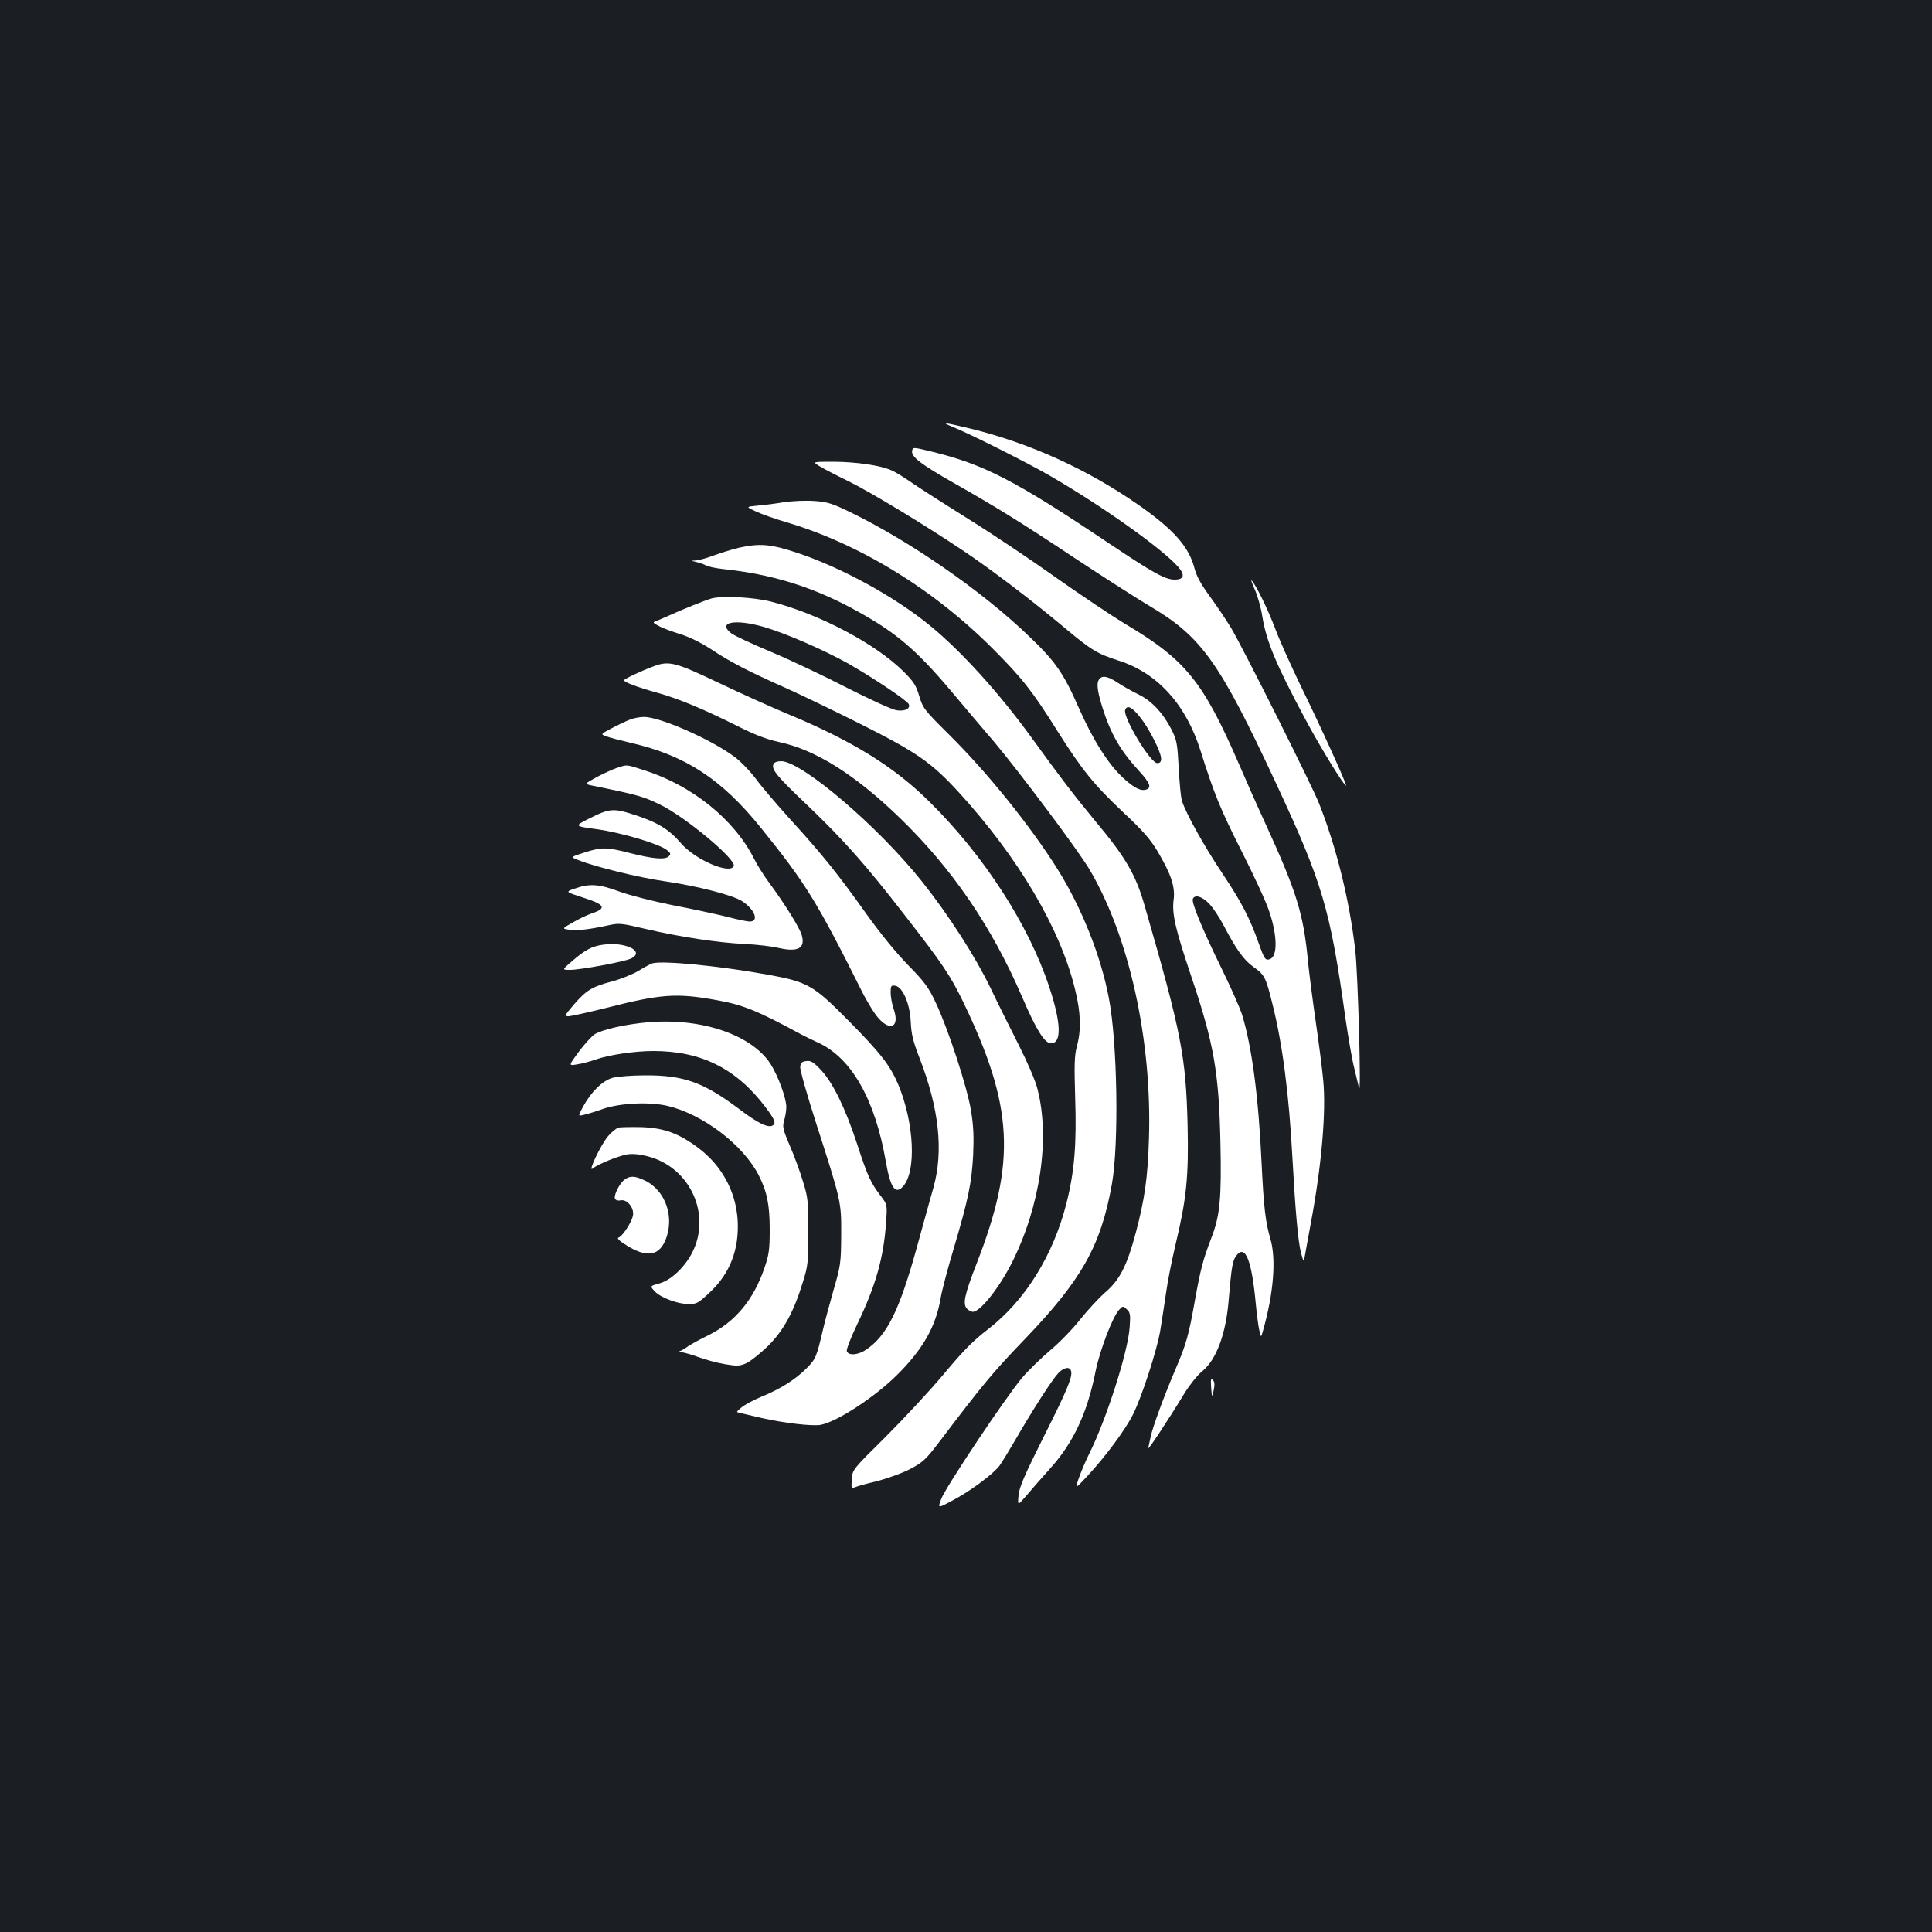 <?xml version="1.0" standalone="no"?>
<!DOCTYPE svg PUBLIC "-//W3C//DTD SVG 20010904//EN"
 "http://www.w3.org/TR/2001/REC-SVG-20010904/DTD/svg10.dtd">
<svg version="1.0" xmlns="http://www.w3.org/2000/svg"
 width="1000pt" height="1000pt" viewBox="0 0 1000 1000"
 preserveAspectRatio="xMidYMid meet">
<rect width="100%" height="100%" fill="#1b1f23"/>
<g transform="translate(0,1000) scale(0.1,-0.1)"
fill="#ffffff" stroke="none">
<path d="M4930 7791 c89 -36 378 -181 500 -251 269 -155 585 -379 669 -475 36
-42 29 -65 -19 -65 -49 0 -109 33 -345 191 -480 322 -643 406 -915 472 -95 23
-95 23 -99 3 -5 -31 47 -70 216 -166 224 -127 354 -208 628 -390 138 -91 310
-202 384 -246 270 -159 362 -288 656 -919 240 -515 280 -649 359 -1215 15
-102 35 -219 46 -260 10 -41 21 -86 24 -100 13 -64 -5 587 -19 710 -30 260
-97 532 -187 760 -36 92 -394 806 -456 910 -25 41 -74 114 -109 162 -46 63
-69 104 -80 145 -28 112 -108 202 -288 328 -265 185 -564 321 -870 396 -137
33 -159 36 -95 10z"/>
<path d="M4240 7588 c19 -12 88 -48 154 -80 115 -57 385 -220 594 -360 143
-96 351 -254 517 -393 143 -120 173 -138 284 -174 202 -64 350 -227 426 -470
69 -219 100 -296 212 -518 62 -122 127 -262 143 -312 42 -124 43 -230 4 -245
-24 -9 -29 -2 -58 79 -47 133 -90 216 -189 364 -93 139 -188 309 -209 375 -6
17 -13 94 -17 171 -7 129 -10 145 -38 200 -44 86 -104 149 -171 181 -31 15
-75 40 -97 54 -53 36 -83 45 -100 30 -22 -18 -18 -58 11 -152 43 -137 94 -225
191 -330 54 -59 64 -84 38 -94 -28 -11 -63 6 -119 57 -79 72 -158 197 -233
367 -79 179 -120 238 -255 367 -241 233 -616 493 -929 645 -93 45 -116 52
-185 57 -44 3 -113 0 -154 -6 -41 -7 -103 -15 -138 -18 -62 -6 -62 -6 -10 -30
29 -14 96 -37 148 -53 380 -110 767 -346 1076 -655 154 -154 207 -221 338
-430 127 -201 187 -275 337 -417 106 -99 144 -143 182 -207 67 -113 90 -180
82 -245 -10 -75 7 -150 90 -397 119 -353 144 -498 152 -866 6 -285 -2 -376
-48 -493 -43 -112 -55 -160 -84 -320 -32 -182 -46 -230 -101 -358 -54 -125
-120 -304 -129 -352 -4 -19 -9 -44 -12 -55 -5 -19 95 131 190 287 26 42 66 91
88 109 74 59 125 194 139 374 14 167 20 203 40 227 46 58 79 -25 100 -251 5
-53 13 -114 18 -136 9 -40 9 -40 20 0 54 191 68 366 38 471 -26 88 -35 165
-46 394 -16 344 -50 601 -101 768 -12 37 -61 148 -110 247 -99 203 -152 332
-145 352 10 25 49 13 85 -25 20 -21 54 -72 75 -113 65 -124 103 -177 154 -214
57 -40 64 -54 96 -183 54 -211 88 -474 106 -812 15 -273 29 -427 44 -485 14
-50 14 -50 21 -10 4 22 17 96 30 165 55 293 80 574 64 739 -5 57 -23 194 -39
305 -16 110 -34 251 -40 311 -23 244 -58 357 -217 705 -42 91 -105 233 -140
315 -187 430 -276 540 -593 728 -63 38 -223 145 -355 238 -132 94 -334 229
-450 301 -115 72 -245 155 -289 185 -43 30 -94 62 -115 70 -59 25 -179 42
-296 43 -110 0 -110 0 -75 -22z m1661 -1300 c48 -60 109 -181 109 -215 0 -16
-6 -23 -20 -23 -36 0 -180 240 -166 276 10 27 36 14 77 -38z"/>
<path d="M3825 7165 c-33 -8 -90 -25 -128 -39 -37 -14 -80 -26 -95 -27 -27 -1
-27 -1 3 -8 17 -4 39 -12 50 -18 11 -6 49 -14 85 -18 258 -27 473 -94 700
-220 200 -111 303 -199 483 -412 67 -80 166 -197 221 -261 136 -162 442 -570
498 -667 204 -348 321 -882 305 -1388 -6 -200 -22 -314 -68 -487 -46 -172 -83
-245 -159 -310 -34 -30 -93 -94 -131 -142 -37 -47 -107 -119 -154 -158 -47
-40 -113 -104 -146 -143 -86 -103 -395 -565 -417 -625 -19 -50 -19 -50 57 -9
92 48 210 136 244 180 13 18 52 82 87 142 83 144 185 303 218 338 28 29 57 35
65 13 11 -28 -16 -95 -140 -341 -101 -202 -127 -261 -131 -305 -5 -54 -5 -54
39 -3 24 29 81 94 127 145 119 133 190 285 233 502 22 108 88 280 121 316 19
21 21 21 40 3 18 -16 20 -27 15 -93 -8 -127 -123 -484 -211 -658 -14 -28 -37
-81 -50 -117 -23 -65 -23 -65 43 6 93 100 196 239 235 317 46 92 123 329 141
432 8 47 21 135 30 195 8 61 31 175 50 255 56 234 68 349 62 615 -9 358 -31
475 -223 1139 -45 157 -97 248 -254 435 -110 133 -183 229 -325 425 -168 233
-368 455 -534 590 -181 148 -457 299 -683 374 -138 46 -194 51 -303 27z"/>
<path d="M6495 6948 c14 -31 32 -94 39 -140 21 -128 71 -248 221 -528 80 -150
205 -353 212 -346 5 5 -128 299 -234 515 -52 108 -113 243 -134 301 -37 97
-98 222 -120 245 -6 6 2 -15 16 -47z"/>
<path d="M3685 6903 c-28 -7 -160 -60 -220 -88 -27 -12 -59 -26 -70 -30 -18
-6 -16 -9 15 -25 19 -11 69 -29 110 -42 47 -14 106 -43 163 -80 101 -67 193
-114 384 -199 74 -33 251 -118 392 -189 286 -144 361 -196 501 -348 311 -340
528 -707 605 -1025 29 -118 32 -208 9 -292 -13 -50 -14 -94 -9 -265 8 -240 -3
-381 -45 -548 -69 -271 -214 -504 -407 -653 -76 -58 -128 -111 -227 -230 -71
-85 -207 -231 -301 -325 -173 -171 -173 -171 -176 -221 -3 -43 -2 -50 11 -43
9 5 61 20 117 33 58 15 133 42 175 64 66 35 80 48 156 148 219 289 274 355
430 517 301 313 399 487 457 808 37 207 29 737 -16 966 -42 220 -141 466 -265
665 -143 227 -364 501 -562 697 -128 127 -135 136 -154 199 -16 55 -29 75 -81
127 -145 144 -438 299 -686 362 -90 23 -247 31 -306 17z m269 -148 c113 -33
313 -120 439 -191 128 -73 304 -191 311 -209 9 -24 -21 -38 -65 -31 -23 4
-137 56 -253 115 -116 60 -293 144 -393 186 -101 42 -194 86 -208 97 -74 58
19 76 169 33z"/>
<path d="M3385 6552 c-72 -27 -154 -66 -155 -73 0 -10 69 -36 170 -64 111 -31
232 -81 413 -171 95 -48 153 -70 220 -85 189 -40 395 -170 626 -394 270 -262
474 -561 630 -922 75 -175 118 -243 151 -243 56 0 53 105 -10 294 -107 321
-336 675 -614 951 -185 185 -403 320 -738 459 -86 36 -248 109 -359 162 -222
106 -256 115 -334 86z"/>
<path d="M3260 6275 c-19 -7 -61 -27 -93 -44 -59 -31 -59 -31 -30 -42 15 -6
73 -21 128 -34 283 -65 471 -188 676 -443 228 -283 285 -374 516 -835 29 -59
70 -126 90 -147 64 -72 111 -43 78 49 -8 24 -15 61 -15 83 0 35 2 39 23 36 39
-5 77 -93 81 -187 3 -64 12 -101 45 -186 102 -263 125 -481 73 -670 -11 -38
-50 -178 -86 -310 -91 -329 -155 -458 -263 -531 -41 -28 -91 -32 -100 -8 -3 9
20 69 55 142 94 195 136 343 148 522 7 95 7 95 -29 142 -51 67 -68 104 -121
268 -61 185 -124 314 -185 380 -40 43 -54 51 -77 48 -23 -2 -30 -9 -32 -30 -2
-14 35 -145 82 -291 131 -407 131 -407 130 -582 -1 -143 -3 -156 -39 -280 -20
-71 -46 -166 -56 -210 -33 -141 -37 -150 -86 -199 -57 -57 -135 -106 -233
-146 -39 -16 -85 -41 -101 -54 -30 -25 -30 -25 -7 -30 13 -3 61 -14 108 -25
118 -27 265 -44 308 -36 85 16 282 145 397 260 133 133 199 249 224 397 6 37
36 151 67 254 76 257 93 339 101 485 4 95 2 151 -11 230 -20 123 -118 422
-182 558 -38 81 -58 108 -143 195 -61 62 -145 165 -217 266 -144 202 -225 304
-390 485 -70 77 -152 173 -181 213 -30 40 -81 93 -113 116 -123 91 -388 207
-468 205 -20 0 -53 -6 -72 -14z"/>
<path d="M4003 6044 c-10 -28 19 -63 176 -212 188 -180 301 -307 503 -568 197
-253 237 -313 303 -449 261 -541 276 -827 70 -1355 -63 -162 -73 -210 -50
-234 9 -9 23 -16 30 -16 39 0 137 124 204 257 145 290 197 641 131 896 -10 42
-52 139 -97 228 -43 85 -110 219 -148 299 -77 159 -215 374 -351 545 -226 285
-624 625 -731 625 -21 0 -36 -6 -40 -16z"/>
<path d="M3195 6026 c-22 -7 -70 -29 -106 -48 -66 -36 -66 -36 -15 -46 226
-46 257 -55 341 -96 128 -61 395 -283 383 -318 -17 -47 -201 32 -274 118 -60
70 -119 107 -236 145 -113 37 -132 36 -241 -19 -75 -38 -75 -38 42 -54 125
-17 324 -76 363 -108 19 -15 21 -21 10 -32 -19 -19 -81 -14 -199 16 -124 32
-149 32 -239 3 -72 -23 -72 -23 -30 -39 87 -35 312 -90 444 -109 172 -25 355
-72 404 -104 66 -44 88 -105 38 -105 -12 0 -65 11 -118 25 -54 13 -181 41
-282 60 -104 21 -225 52 -276 71 -103 38 -153 42 -228 15 -50 -17 -50 -17 36
-45 121 -38 132 -57 48 -85 -19 -6 -61 -26 -94 -45 -58 -33 -58 -33 -20 -38
42 -6 103 1 200 22 58 13 68 12 195 -18 179 -42 380 -72 514 -78 61 -3 140
-12 177 -21 99 -22 137 -1 118 66 -10 37 -87 161 -166 268 -29 39 -66 97 -82
130 -103 203 -322 379 -570 457 -94 30 -84 29 -137 12z"/>
<path d="M3120 5110 c-56 -8 -91 -26 -158 -84 -54 -46 -54 -46 -10 -46 53 0
289 44 317 60 70 37 -35 87 -149 70z"/>
<path d="M3377 5014 c-9 -3 -42 -20 -72 -39 -31 -18 -92 -43 -138 -55 -103
-27 -133 -46 -197 -120 -48 -56 -50 -60 -28 -60 13 0 103 20 199 44 278 71
361 77 565 40 138 -24 216 -56 439 -177 17 -9 55 -28 86 -42 175 -78 298 -294
354 -617 24 -137 49 -173 89 -129 70 77 58 328 -24 526 -43 101 -90 162 -262
336 -177 179 -208 197 -413 234 -254 46 -545 74 -598 59z"/>
<path d="M3357 4709 c-118 -10 -242 -38 -280 -63 -17 -12 -54 -53 -83 -92 -52
-71 -52 -71 -6 -63 26 4 67 15 92 24 70 25 204 45 302 45 247 0 428 -90 579
-289 49 -65 57 -85 39 -96 -24 -15 -77 11 -176 86 -182 137 -286 174 -484 173
-71 0 -144 -6 -170 -13 -52 -15 -110 -72 -152 -149 -27 -50 -27 -50 5 -42 18
4 61 17 97 30 90 31 241 38 335 16 185 -44 393 -203 473 -361 43 -85 56 -154
56 -280 0 -104 -4 -131 -28 -200 -56 -163 -150 -276 -287 -345 -44 -21 -92
-48 -107 -58 -15 -11 -34 -22 -42 -25 -10 -4 -8 -6 7 -6 13 -1 51 -12 87 -25
35 -13 97 -30 138 -37 66 -11 77 -10 113 6 22 11 72 51 111 89 81 81 133 177
180 331 26 83 28 103 28 260 0 157 -2 177 -28 260 -15 50 -45 133 -68 185 -36
85 -39 98 -29 131 6 20 11 52 11 70 -1 47 -42 159 -81 221 -97 151 -355 240
-632 217z"/>
<path d="M3203 4164 c-13 -3 -37 -23 -55 -44 -38 -44 -108 -192 -80 -168 26
22 132 65 179 73 26 4 65 1 105 -10 221 -56 334 -305 228 -504 -40 -74 -107
-136 -164 -153 -54 -15 -53 -14 -26 -43 30 -32 119 -65 175 -65 40 0 50 5 108
60 106 98 154 225 145 376 -10 150 -84 284 -207 375 -100 74 -176 101 -291
105 -52 1 -105 0 -117 -2z"/>
<path d="M3234 3895 c-26 -17 -58 -81 -51 -99 3 -8 15 -12 30 -9 33 7 71 -40
63 -79 -7 -35 -53 -105 -73 -113 -12 -4 -1 -15 40 -41 101 -63 164 -56 199 22
53 120 4 264 -107 315 -49 23 -74 24 -101 4z"/>
<path d="M6269 2817 c4 -52 4 -52 13 -13 6 29 5 43 -4 53 -11 10 -12 2 -9 -40z"/>
</g>
</svg>
